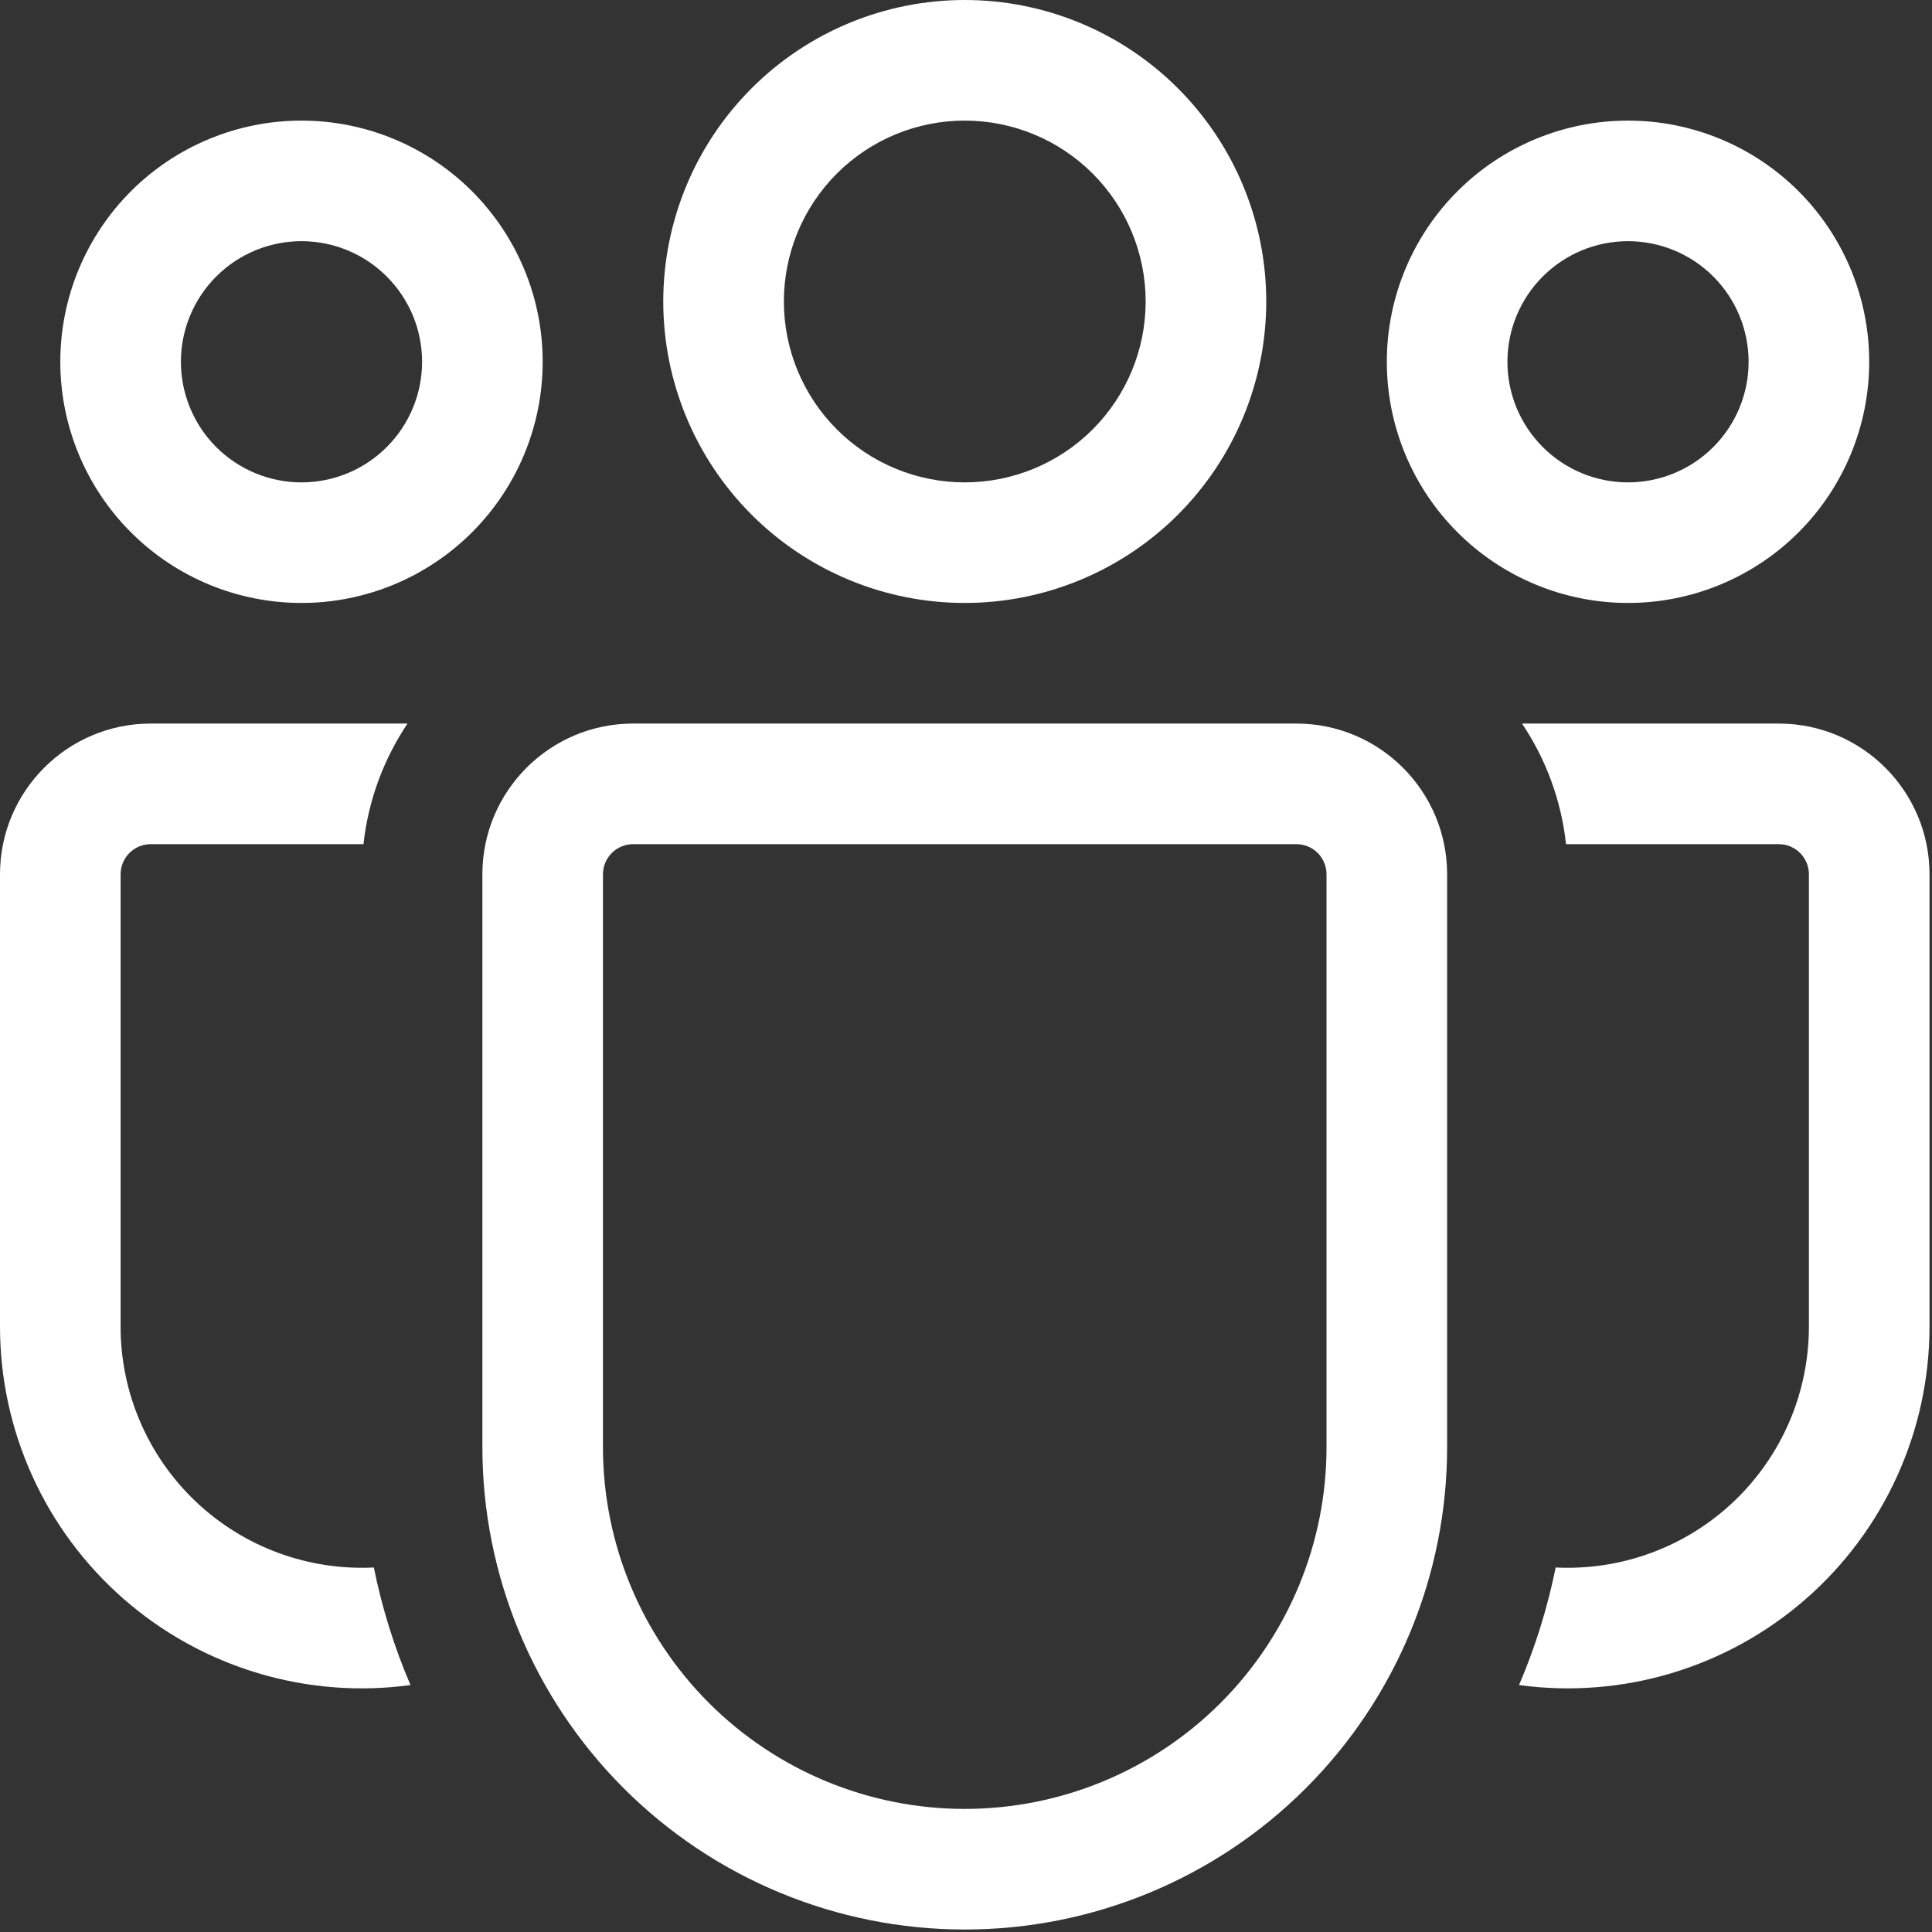 <svg width="66" height="66" viewBox="0 0 66 66" fill="none" xmlns="http://www.w3.org/2000/svg">
<rect x="0" y="0" width="66" height="66" fill="#333333" stroke="none"/>
<path d="M32.957 4.12C31.319 4.12 29.747 4.771 28.588 5.93C27.429 7.088 26.778 8.66 26.778 10.299C26.778 11.938 27.429 13.51 28.588 14.669C29.747 15.828 31.319 16.479 32.957 16.479C34.596 16.479 36.168 15.828 37.327 14.669C38.486 13.51 39.137 11.938 39.137 10.299C39.137 8.66 38.486 7.088 37.327 5.93C36.168 4.771 34.596 4.12 32.957 4.12ZM22.658 10.299C22.658 7.568 23.743 4.948 25.675 3.017C27.606 1.085 30.226 0 32.957 0C35.689 0 38.309 1.085 40.24 3.017C42.172 4.948 43.257 7.568 43.257 10.299C43.257 13.031 42.172 15.65 40.24 17.582C38.309 19.513 35.689 20.598 32.957 20.598C30.226 20.598 27.606 19.513 25.675 17.582C23.743 15.65 22.658 13.031 22.658 10.299ZM55.616 8.239C54.523 8.239 53.475 8.673 52.703 9.446C51.93 10.219 51.496 11.266 51.496 12.359C51.496 13.452 51.93 14.499 52.703 15.272C53.475 16.045 54.523 16.479 55.616 16.479C56.708 16.479 57.756 16.045 58.529 15.272C59.301 14.499 59.735 13.452 59.735 12.359C59.735 11.266 59.301 10.219 58.529 9.446C57.756 8.673 56.708 8.239 55.616 8.239ZM47.376 12.359C47.376 10.174 48.244 8.078 49.79 6.533C51.335 4.988 53.431 4.12 55.616 4.12C57.801 4.12 59.897 4.988 61.442 6.533C62.987 8.078 63.855 10.174 63.855 12.359C63.855 14.544 62.987 16.64 61.442 18.185C59.897 19.73 57.801 20.598 55.616 20.598C53.431 20.598 51.335 19.73 49.79 18.185C48.244 16.64 47.376 14.544 47.376 12.359ZM6.18 12.359C6.18 11.266 6.614 10.219 7.386 9.446C8.159 8.673 9.207 8.239 10.299 8.239C11.392 8.239 12.44 8.673 13.212 9.446C13.985 10.219 14.419 11.266 14.419 12.359C14.419 13.452 13.985 14.499 13.212 15.272C12.44 16.045 11.392 16.479 10.299 16.479C9.207 16.479 8.159 16.045 7.386 15.272C6.614 14.499 6.18 13.452 6.18 12.359ZM10.299 4.12C8.114 4.12 6.018 4.988 4.473 6.533C2.928 8.078 2.06 10.174 2.06 12.359C2.06 14.544 2.928 16.64 4.473 18.185C6.018 19.73 8.114 20.598 10.299 20.598C12.484 20.598 14.58 19.73 16.125 18.185C17.671 16.64 18.539 14.544 18.539 12.359C18.539 10.174 17.671 8.078 16.125 6.533C14.58 4.988 12.484 4.12 10.299 4.12ZM12.771 53.548C11.655 53.603 10.54 53.432 9.493 53.043C8.446 52.655 7.489 52.058 6.68 51.288C5.871 50.518 5.226 49.592 4.786 48.565C4.346 47.539 4.119 46.433 4.12 45.316V29.868C4.12 29.595 4.228 29.333 4.421 29.139C4.614 28.946 4.876 28.838 5.15 28.838H12.417C12.582 27.326 13.117 25.921 13.92 24.718H5.15C2.307 24.718 7.34871e-08 27.025 7.34871e-08 29.868V45.316C-0 47.08 0.377 48.824 1.107 50.429C1.836 52.035 2.901 53.466 4.229 54.626C5.557 55.787 7.119 56.649 8.808 57.156C10.498 57.663 12.276 57.802 14.023 57.564C13.469 56.272 13.049 54.926 12.771 53.548ZM51.892 57.564C53.639 57.802 55.417 57.663 57.107 57.156C58.796 56.649 60.357 55.787 61.686 54.626C63.014 53.466 64.079 52.035 64.808 50.429C65.538 48.824 65.915 47.08 65.915 45.316V29.868C65.915 27.025 63.608 24.718 60.765 24.718H51.995C52.802 25.921 53.333 27.326 53.498 28.838H60.765C61.038 28.838 61.3 28.946 61.493 29.139C61.687 29.333 61.795 29.595 61.795 29.868V45.316C61.795 46.433 61.569 47.539 61.129 48.565C60.688 49.592 60.044 50.518 59.235 51.288C58.426 52.058 57.469 52.655 56.422 53.043C55.374 53.432 54.259 53.603 53.144 53.548C52.865 54.926 52.446 56.272 51.892 57.564ZM21.628 24.718C18.786 24.718 16.479 27.025 16.479 29.868V49.436C16.479 53.807 18.215 57.998 21.305 61.088C24.396 64.179 28.587 65.915 32.957 65.915C37.328 65.915 41.519 64.179 44.61 61.088C47.7 57.998 49.436 53.807 49.436 49.436V29.868C49.436 27.025 47.129 24.718 44.286 24.718H21.628ZM20.598 29.868C20.598 29.595 20.707 29.333 20.9 29.139C21.093 28.946 21.355 28.838 21.628 28.838H44.286C44.56 28.838 44.822 28.946 45.015 29.139C45.208 29.333 45.316 29.595 45.316 29.868V49.436C45.316 52.714 44.014 55.858 41.697 58.175C39.379 60.493 36.235 61.795 32.957 61.795C29.68 61.795 26.536 60.493 24.218 58.175C21.901 55.858 20.598 52.714 20.598 49.436V29.868Z" fill="white"/>
</svg>
